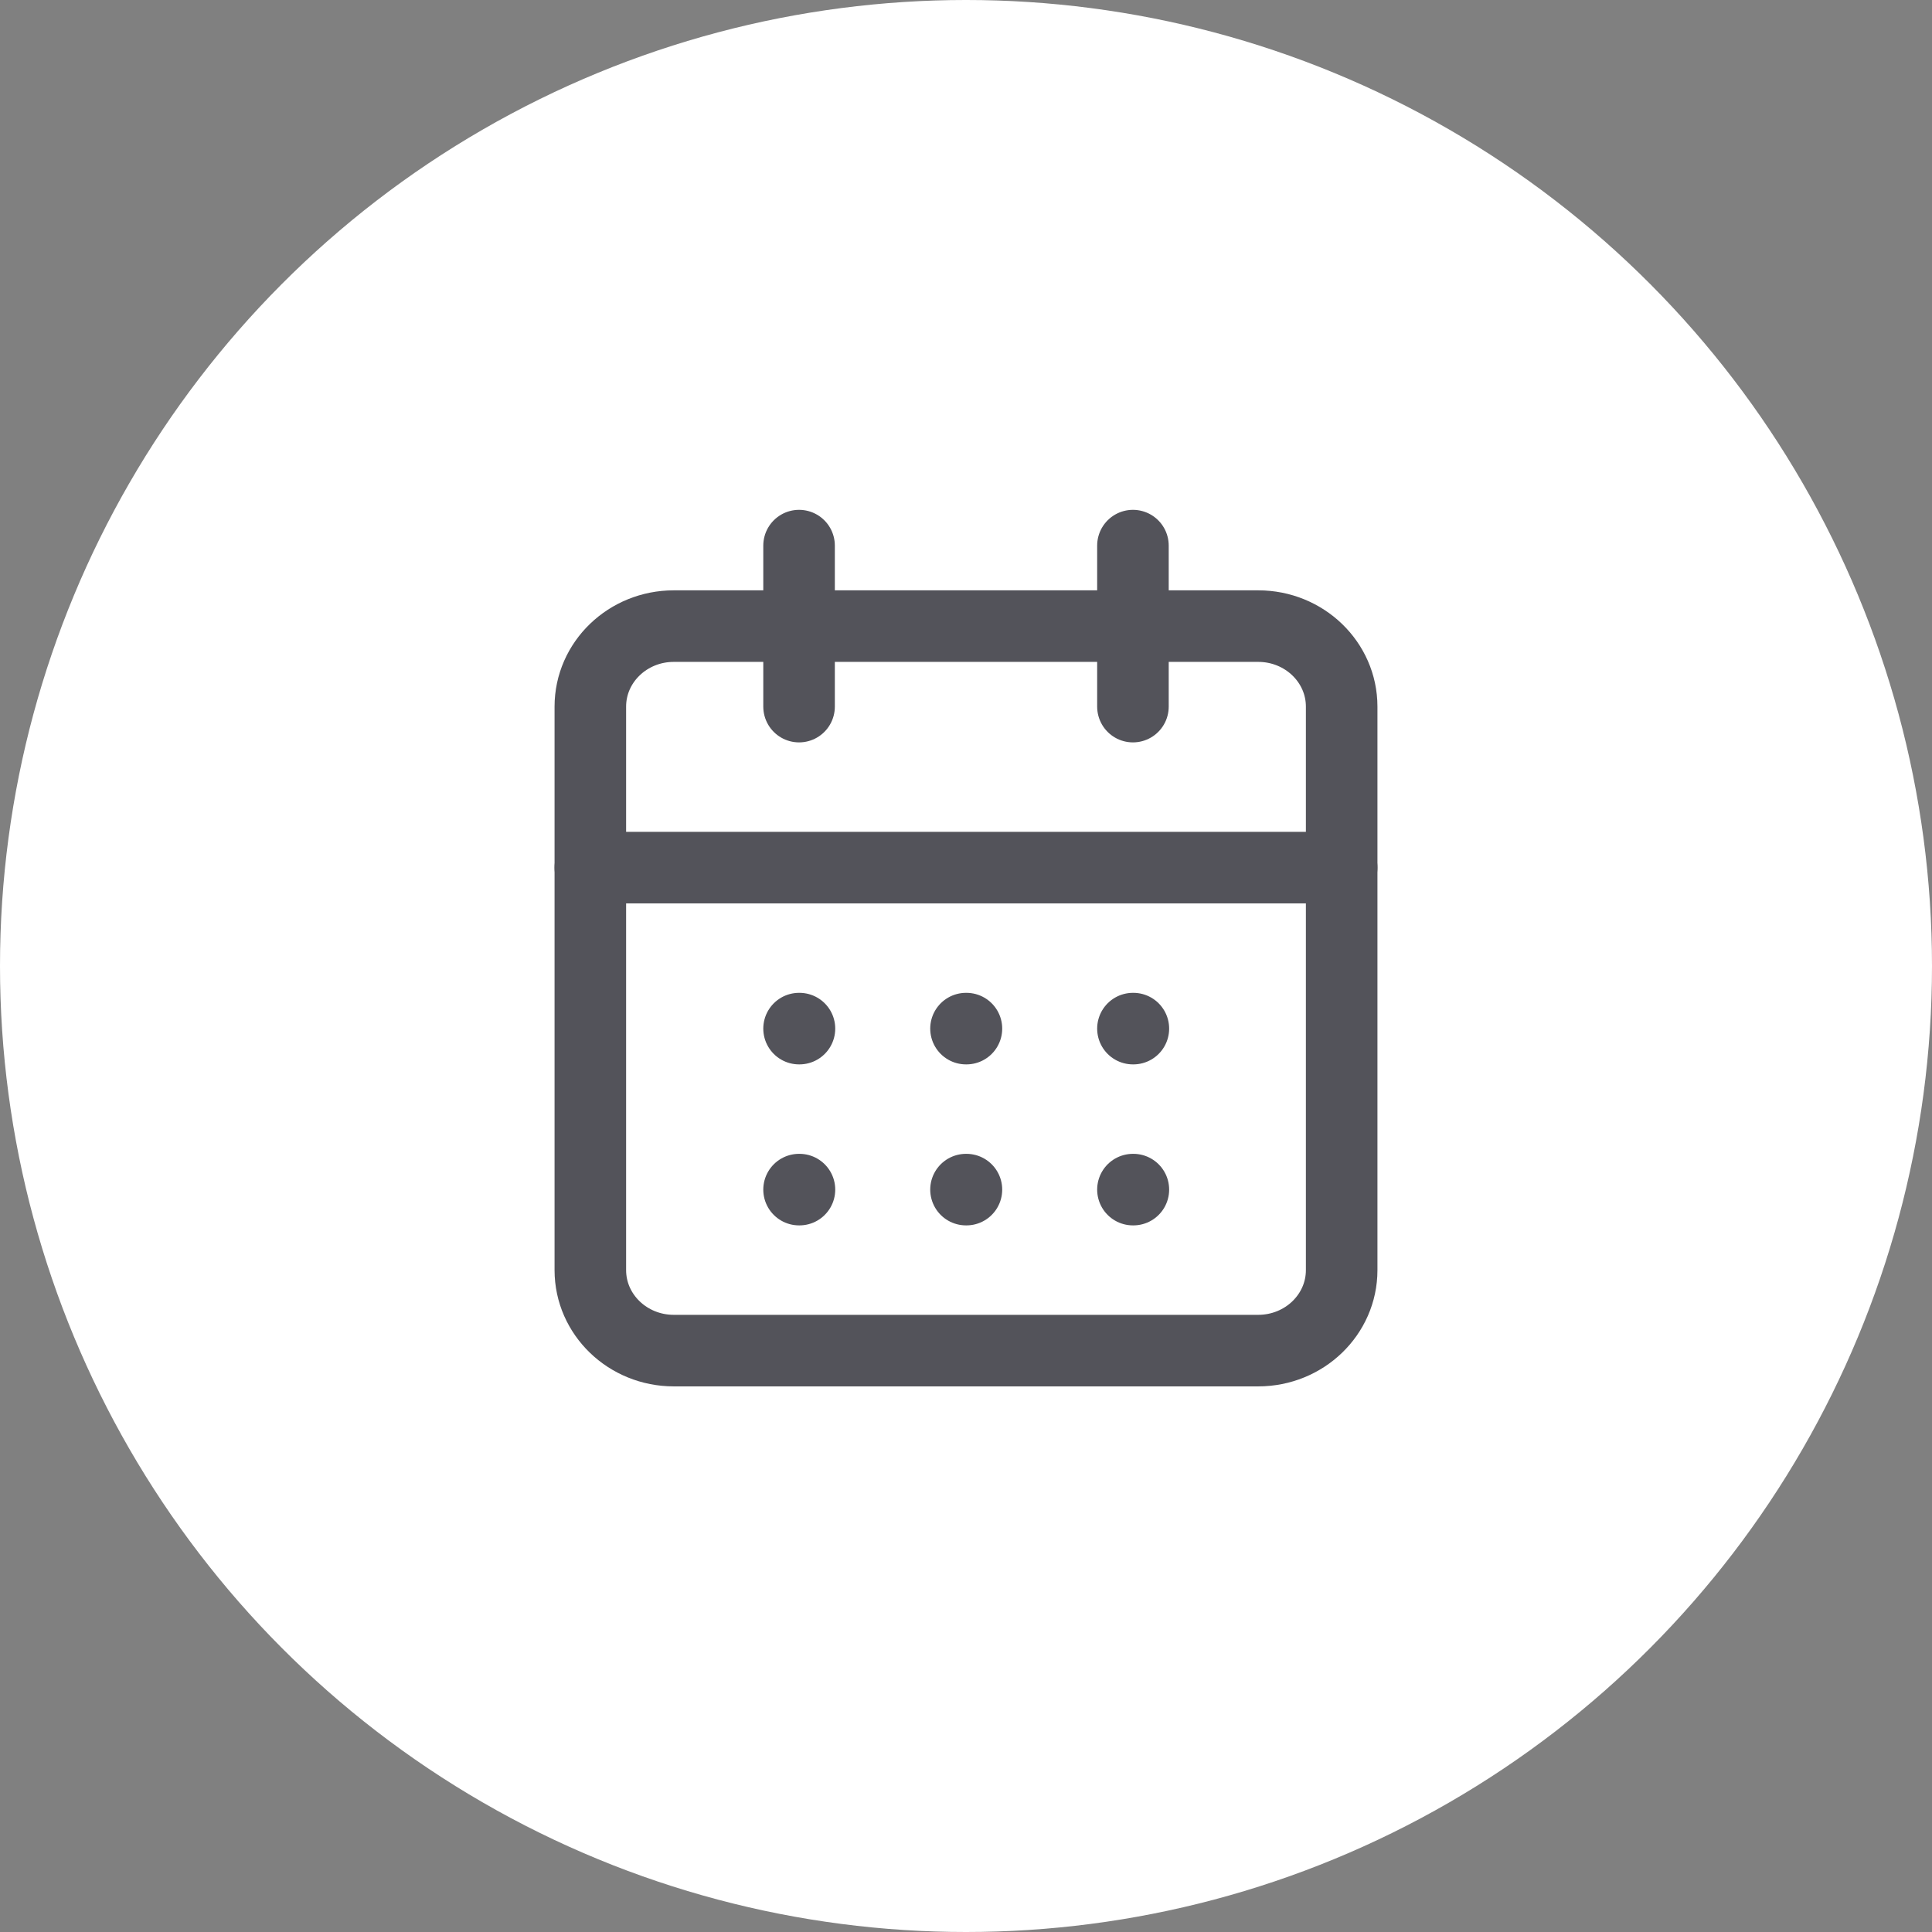 <svg width="54" height="54" viewBox="0 0 54 54" fill="none" xmlns="http://www.w3.org/2000/svg">
<rect x="0" y="0" width="54" height="54" fill="#808080" stroke="none"/>
<circle cx="27" cy="27" r="27" fill="white"/>
<path d="M35.167 17.5H18.833C17.545 17.5 16.5 18.507 16.5 19.75V35.5C16.5 36.743 17.545 37.75 18.833 37.75H35.167C36.455 37.75 37.5 36.743 37.5 35.5V19.75C37.5 18.507 36.455 17.5 35.167 17.5Z" stroke="#53535A" stroke-width="2" stroke-linecap="round" stroke-linejoin="round"/>
<path d="M31.666 15.25V19.75" stroke="#53535A" stroke-width="2" stroke-linecap="round" stroke-linejoin="round"/>
<path d="M22.334 15.25V19.75" stroke="#53535A" stroke-width="2" stroke-linecap="round" stroke-linejoin="round"/>
<path d="M16.5 24.25H37.5" stroke="#53535A" stroke-width="2" stroke-linecap="round" stroke-linejoin="round"/>
<path d="M22.334 28.75H22.345" stroke="#53535A" stroke-width="2" stroke-linecap="round" stroke-linejoin="round"/>
<path d="M27 28.75H27.012" stroke="#53535A" stroke-width="2" stroke-linecap="round" stroke-linejoin="round"/>
<path d="M31.666 28.75H31.678" stroke="#53535A" stroke-width="2" stroke-linecap="round" stroke-linejoin="round"/>
<path d="M22.334 33.25H22.345" stroke="#53535A" stroke-width="2" stroke-linecap="round" stroke-linejoin="round"/>
<path d="M27 33.25H27.012" stroke="#53535A" stroke-width="2" stroke-linecap="round" stroke-linejoin="round"/>
<path d="M31.666 33.25H31.678" stroke="#53535A" stroke-width="2" stroke-linecap="round" stroke-linejoin="round"/>
</svg>
